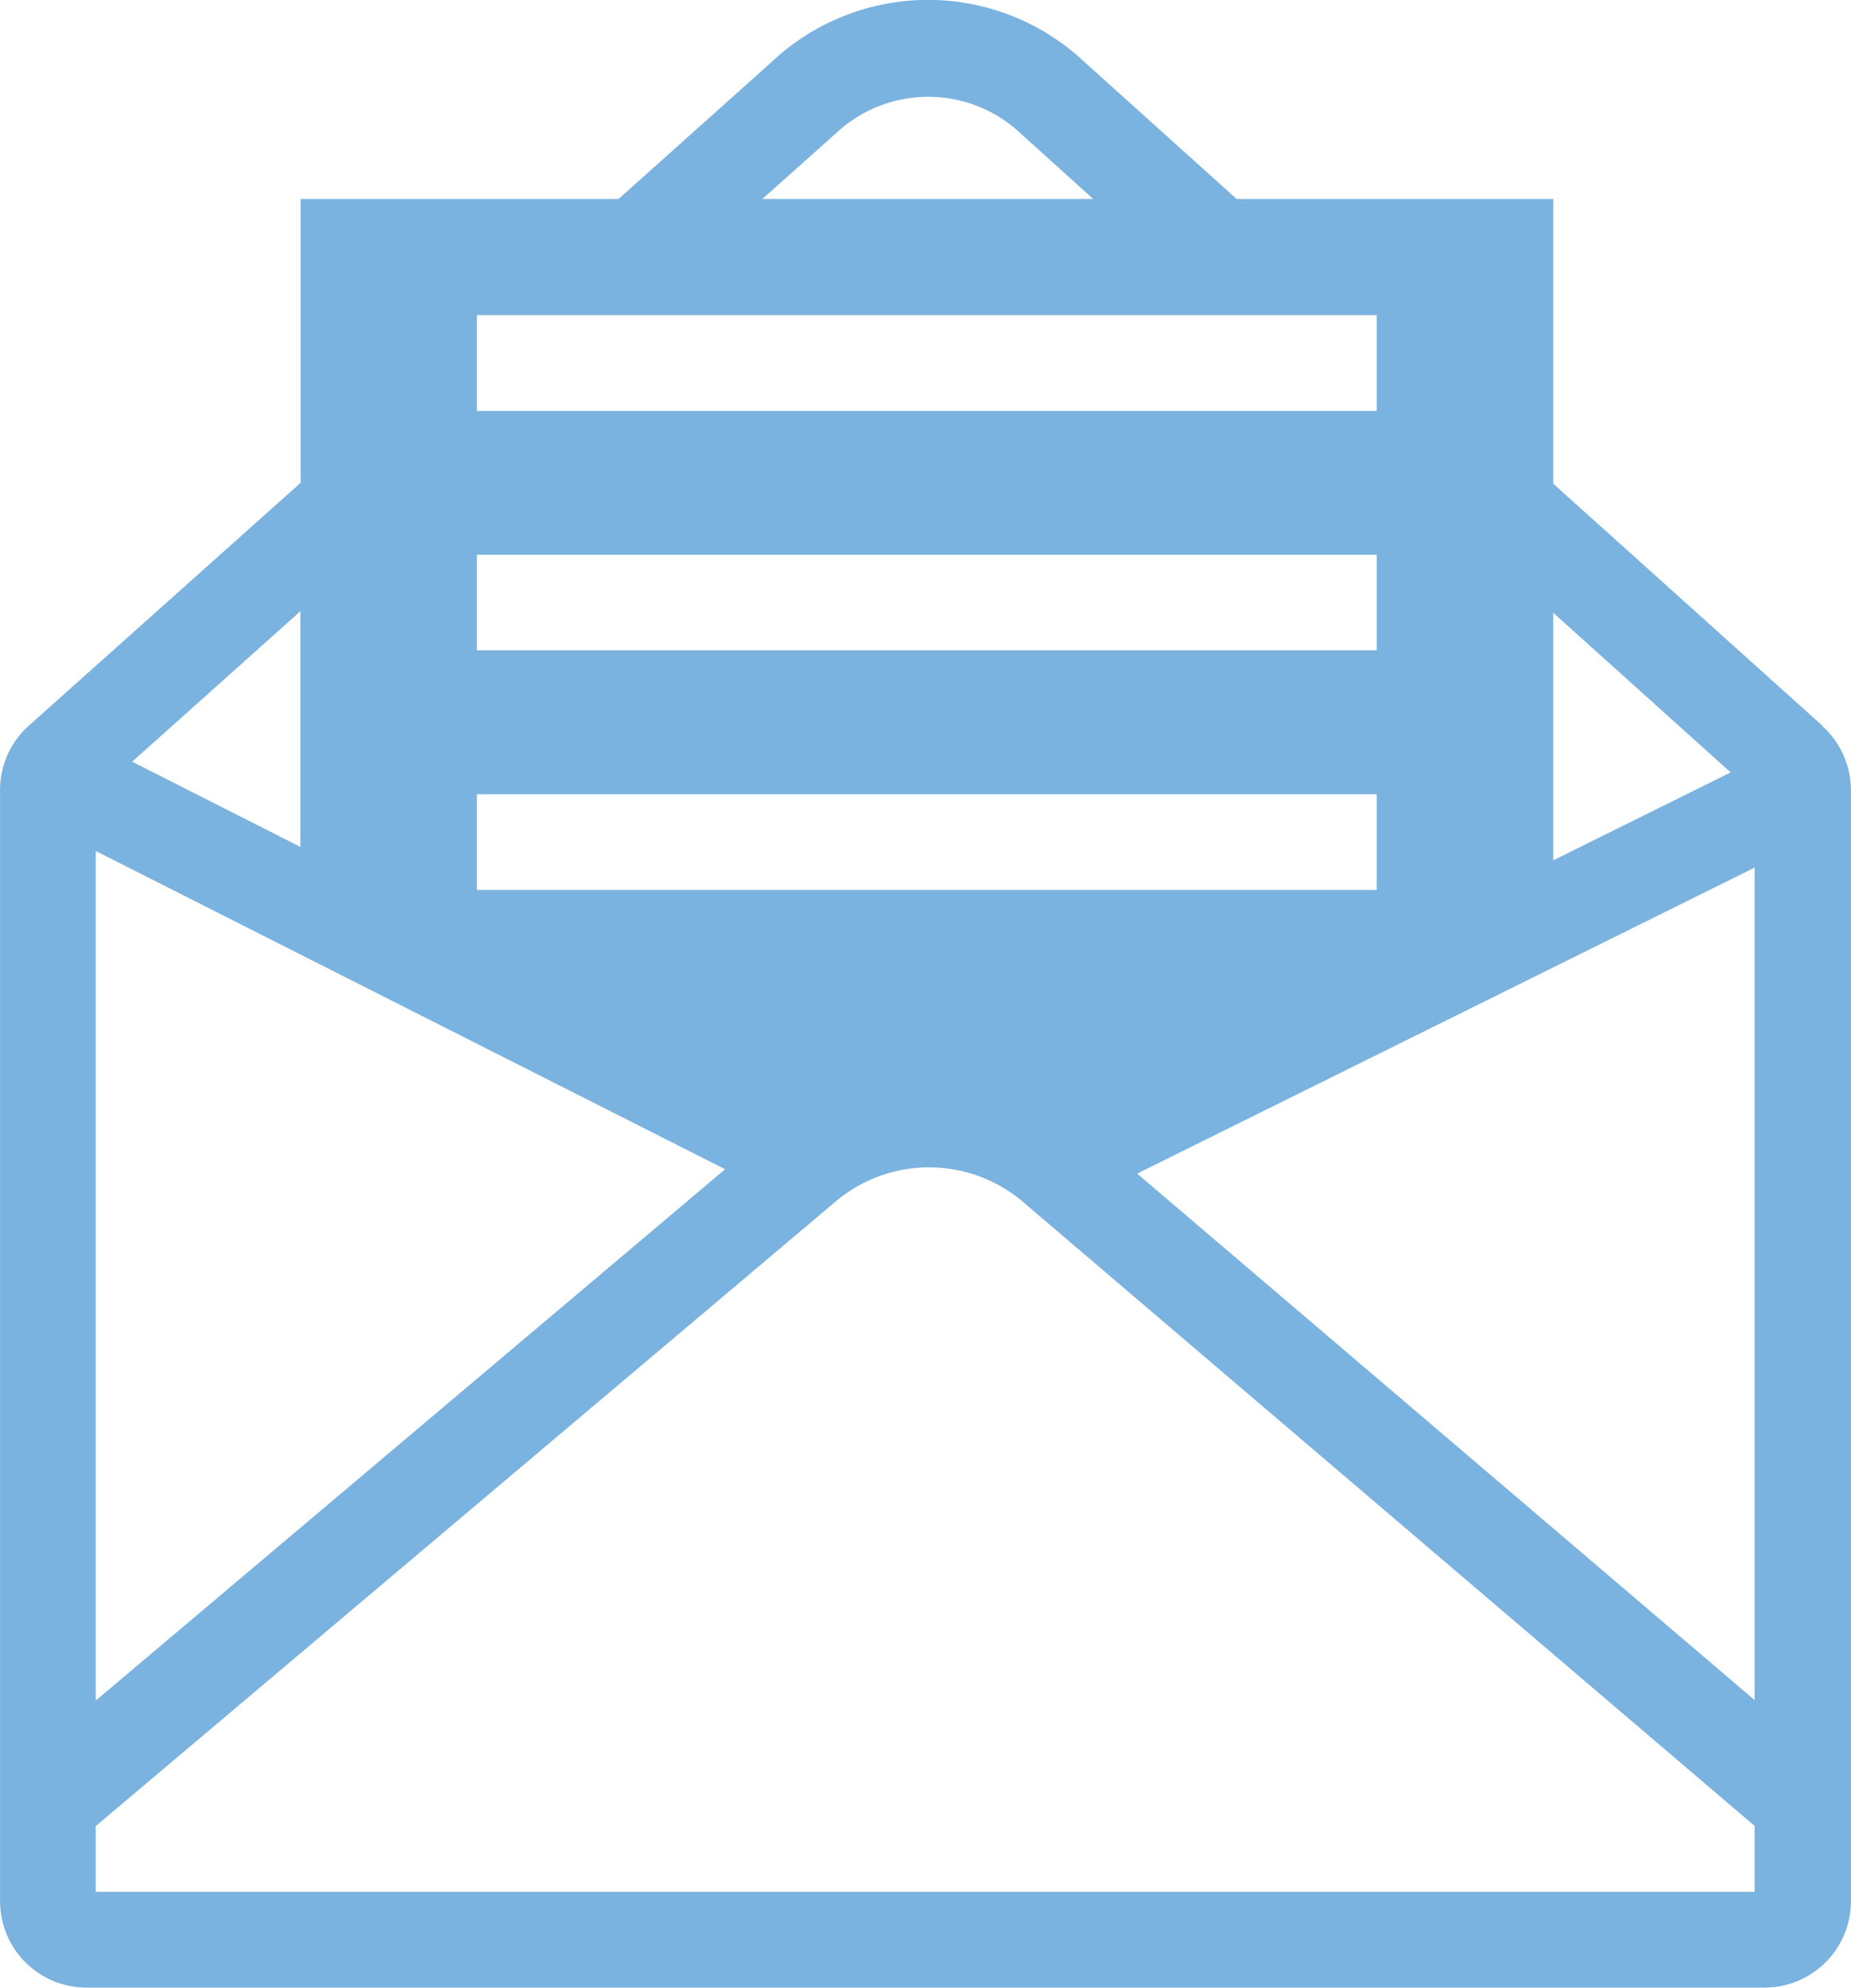 <svg xmlns="http://www.w3.org/2000/svg" xmlns:xlink="http://www.w3.org/1999/xlink" viewBox="3319.805 -755.65 30.016 32.223"><defs><style>.a{fill:none;}.b{clip-path:url(#a);}.c{fill:#7ab2e0;}</style><clipPath id="a"><path class="a" d="M0,13.3H30.016V-18.922H0Z" transform="translate(0 18.922)"/></clipPath></defs><g transform="translate(3319.805 -755.651)"><g class="b" transform="translate(0 0)"><g transform="translate(0.001 0)"><path class="c" d="M12.2,4.857,7.834.932V-3.683H2.7L.236-5.9a3.7,3.7,0,0,0-5.08,0L-7.322-3.683h-5.155v4.6l-4.407,3.937A1.391,1.391,0,0,0-17.352,5.9v18.01a1.4,1.4,0,0,0,1.4,1.4H11.262a1.4,1.4,0,0,0,1.4-1.4V5.9a1.409,1.409,0,0,0-.465-1.04M7.834,3.025l2.878,2.588L7.834,7.038ZM-3.795-4.749A2.187,2.187,0,0,1-.8-4.743L.374-3.683H-4.99ZM-9.619-1.8H4.972V-.247H-9.619Zm0,3.884H4.972V3.634H-9.619Zm0,3.883H4.972V7.517H-9.619V5.96ZM-12.482,3V6.82L-15.21,5.439ZM-15.8,6.887l10.206,5.158L-15.8,20.658V6.885ZM11.1,23.758H-15.8V22.692l11.98-10.109a2.351,2.351,0,0,1,3.028-.032L11.1,22.69Zm0-3.108L1.087,12.116,11.1,7.156V20.646Z" transform="translate(17.352 6.909)"/></g></g></g></svg>